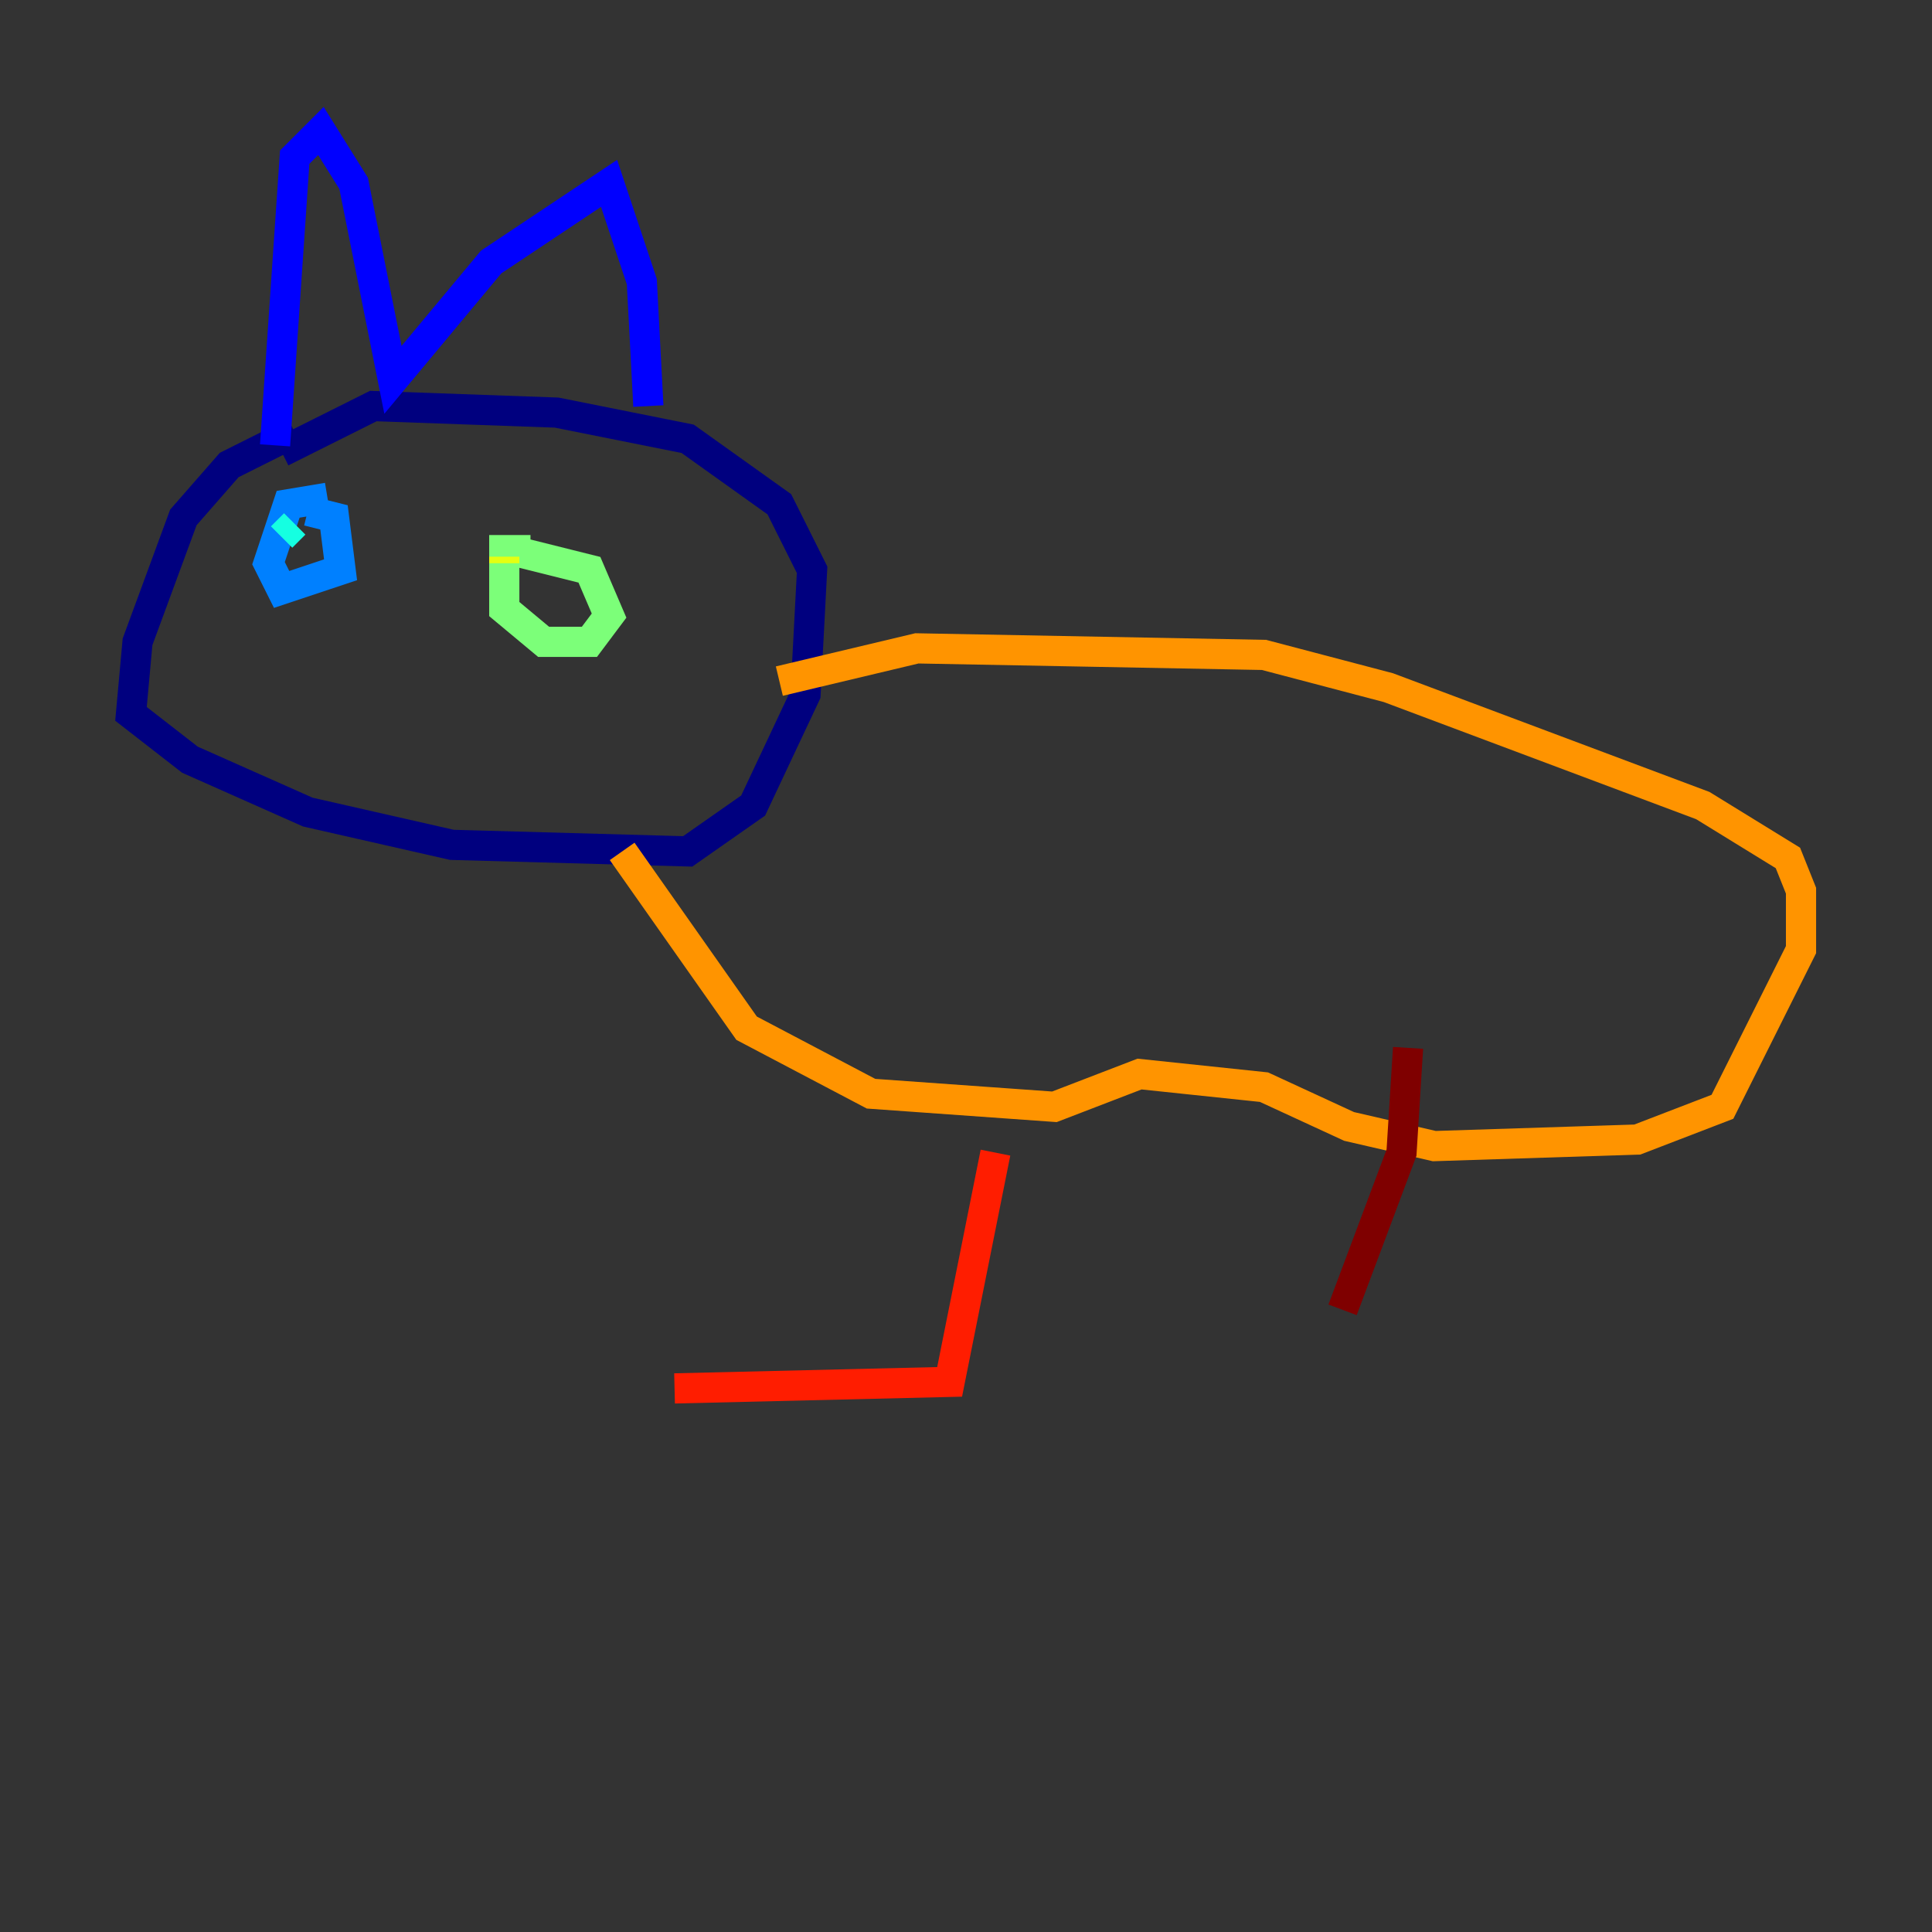 <?xml version="1.0" encoding="utf-8" ?>
<svg baseProfile="tiny" height="128" version="1.2" viewBox="0,0,128,128" width="128" xmlns="http://www.w3.org/2000/svg" xmlns:ev="http://www.w3.org/2001/xml-events" xmlns:xlink="http://www.w3.org/1999/xlink"><rect x="0" y="0" width="128" height="128" fill="#333333" stroke="none"/><defs /><polyline fill="none" points="19.525,28.637 15.186,30.807 12.149,34.278 9.112,42.522 8.678,47.295 12.583,50.332 20.393,53.803 29.939,55.973 45.559,56.407 49.898,53.37 53.37,45.993 53.803,37.749 51.634,33.41 45.559,29.071 36.881,27.336 24.732,26.902 18.658,29.939" stroke="#00007f" stroke-width="2" /><polyline fill="none" points="18.224,29.505 19.525,10.414 21.261,8.678 23.43,12.149 26.034,25.166 32.542,17.356 40.352,12.149 42.522,18.658 42.956,26.902" stroke="#0000ff" stroke-width="2" /><polyline fill="none" points="21.695,32.976 19.091,33.41 17.79,37.315 18.658,39.051 22.563,37.749 22.129,34.278 20.393,33.844" stroke="#0080ff" stroke-width="2" /><polyline fill="none" points="18.658,35.58 19.525,34.712" stroke="#15ffe1" stroke-width="2" /><polyline fill="none" points="35.146,36.447 33.41,36.447 33.41,40.352 36.014,42.522 39.051,42.522 40.352,40.786 39.051,37.749 33.844,36.447" stroke="#7cff79" stroke-width="2" /><polyline fill="none" points="33.41,36.881 33.41,37.315" stroke="#e4ff12" stroke-width="2" /><polyline fill="none" points="41.22,56.407 49.464,68.122 57.709,72.461 69.858,73.329 75.498,71.159 83.742,72.027 89.383,74.63 95.024,75.932 108.475,75.498 114.115,73.329 119.322,62.915 119.322,59.01 118.454,56.841 112.814,53.37 91.986,45.559 83.742,43.39 60.746,42.956 51.634,45.125" stroke="#ff9400" stroke-width="2" /><polyline fill="none" points="65.953,76.366 62.915,91.552 44.691,91.986" stroke="#ff1d00" stroke-width="2" /><polyline fill="none" points="93.288,69.424 92.854,76.366 88.949,86.78" stroke="#7f0000" stroke-width="2" /></svg>